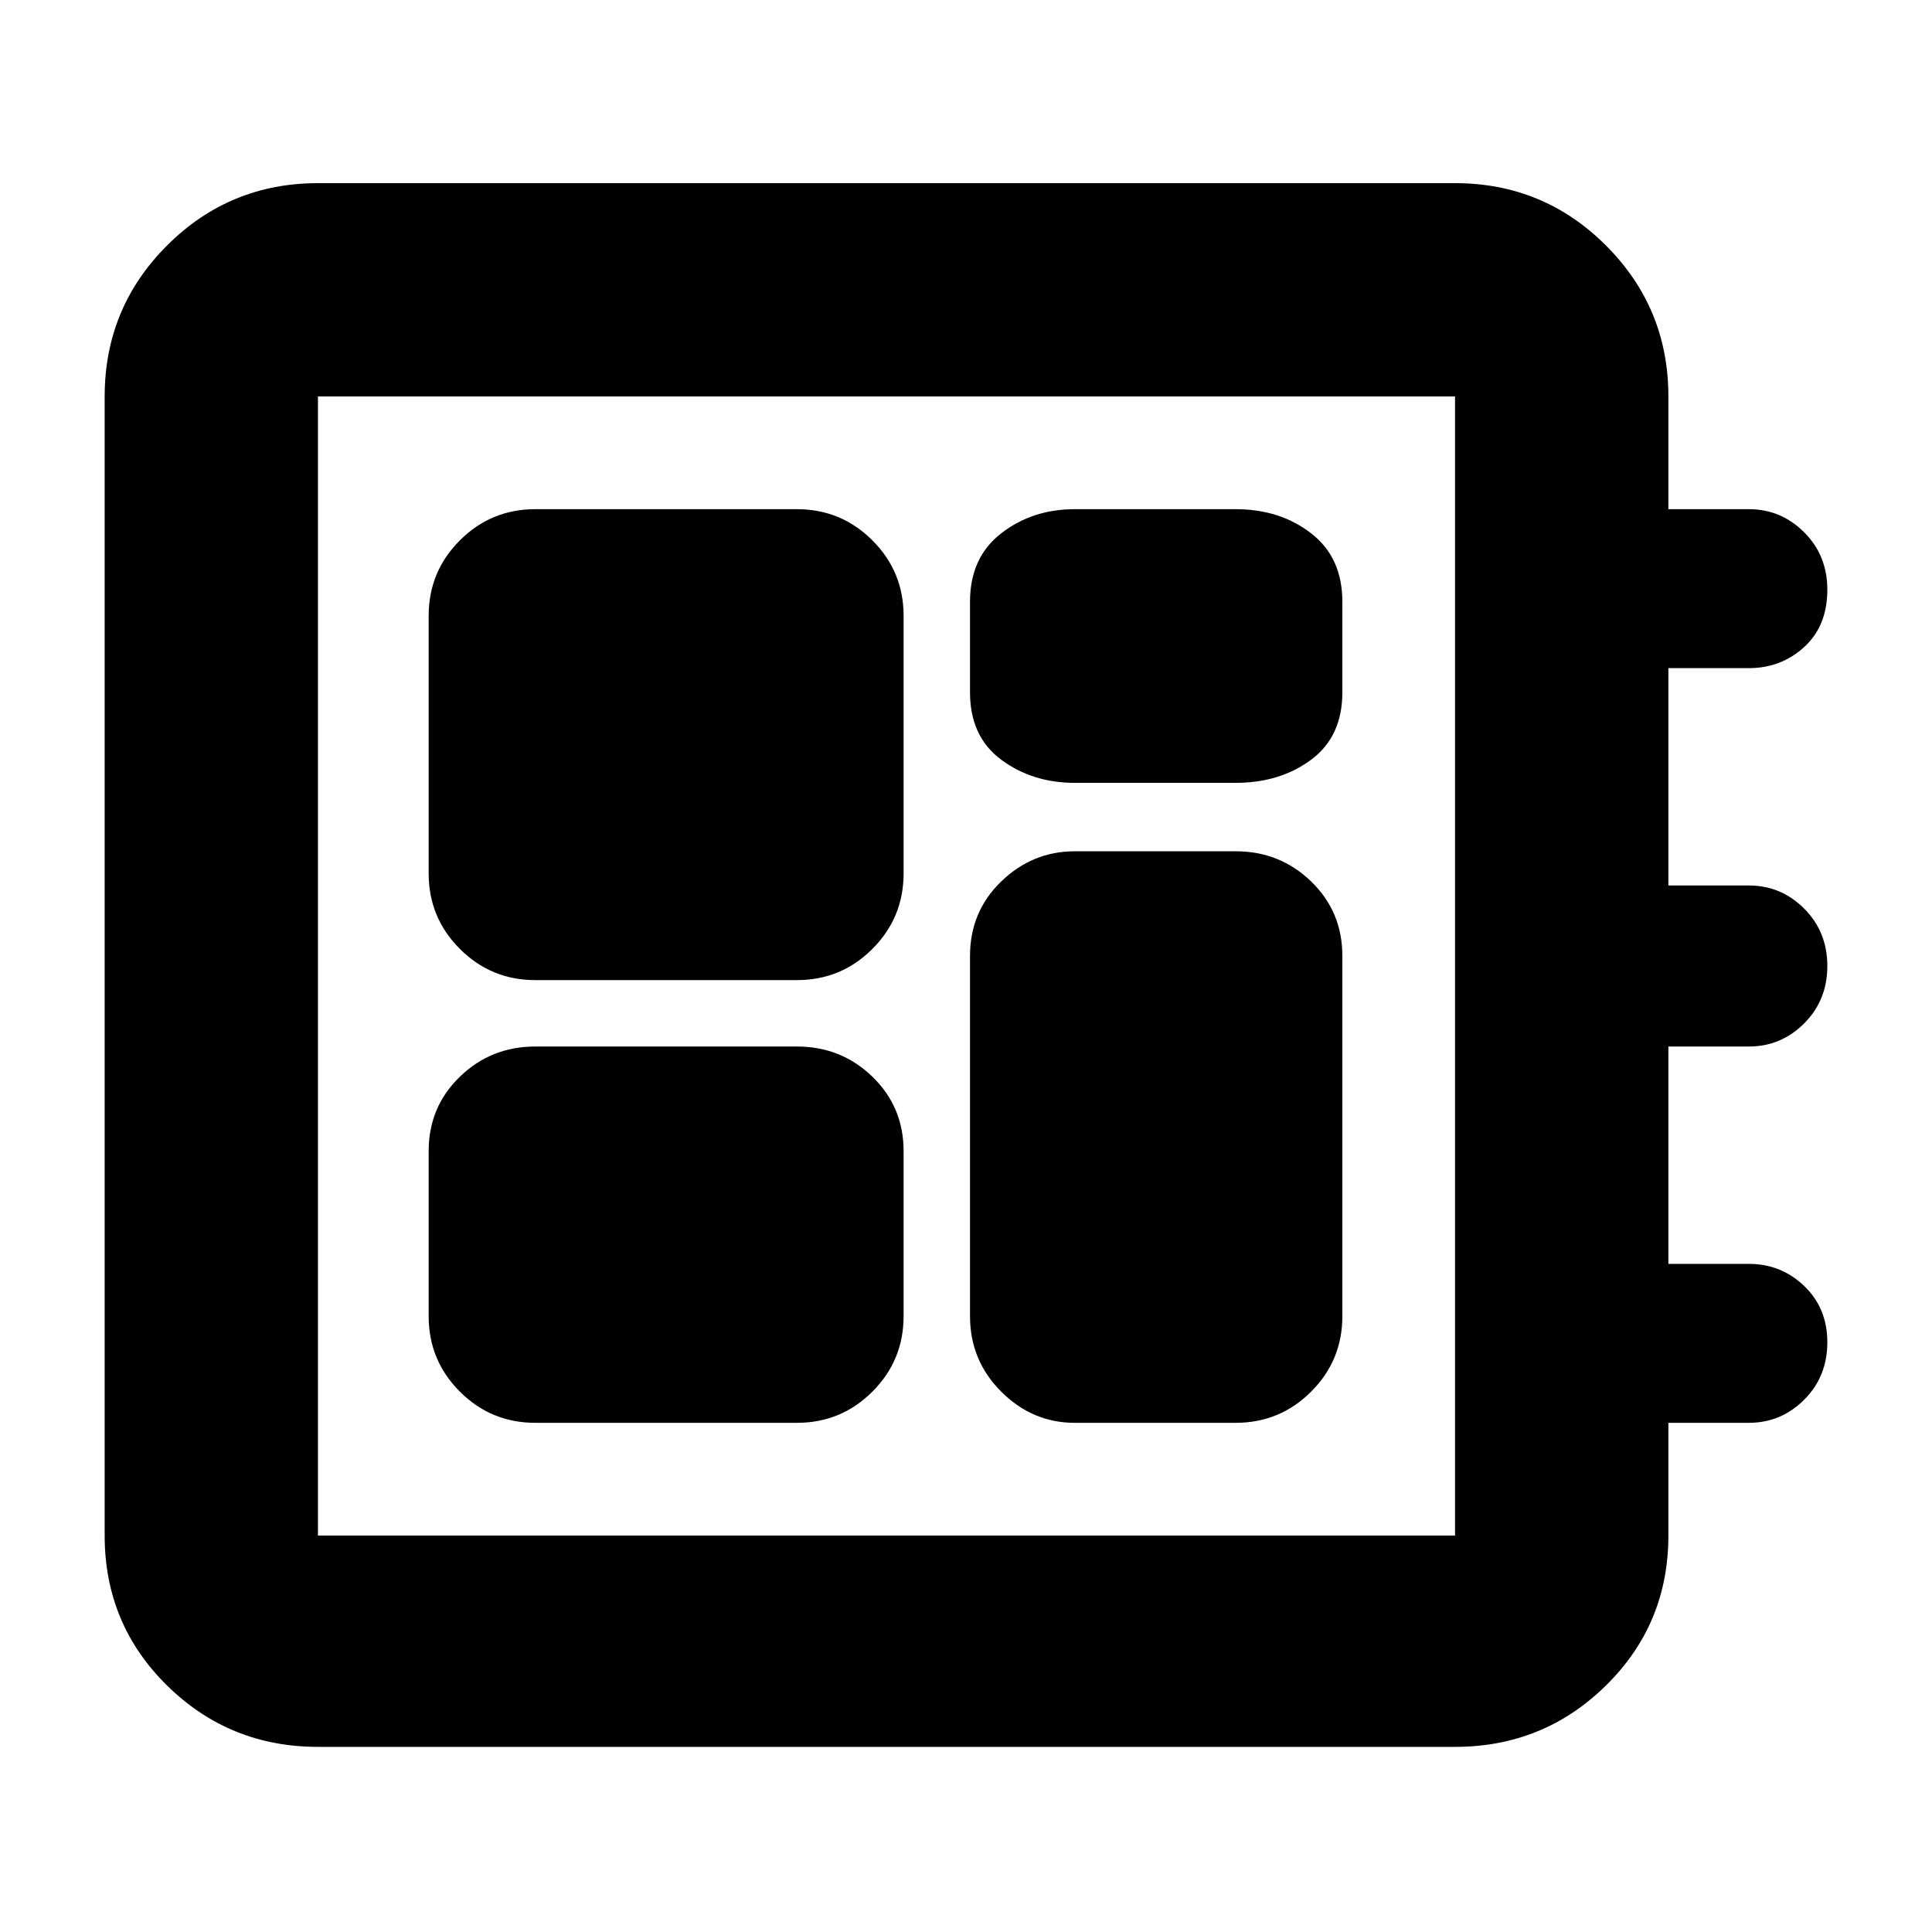 <svg xmlns="http://www.w3.org/2000/svg" height="40" width="40"><path d="M6.583 36.167q-1.833 0-3.125-1.271-1.291-1.271-1.291-3.104V8.208q0-1.833 1.291-3.125Q4.75 3.792 6.583 3.792h23.542q1.833 0 3.125 1.291 1.292 1.292 1.292 3.125v2.334h1.666q.667 0 1.146.479.479.479.479 1.187 0 .75-.479 1.188-.479.437-1.146.437h-1.666v4.5h1.666q.667 0 1.146.479.479.48.479 1.188t-.479 1.188q-.479.479-1.146.479h-1.666v4.5h1.666q.667 0 1.146.458.479.458.479 1.167 0 .708-.479 1.187-.479.479-1.146.479h-1.666v2.334q0 1.833-1.292 3.104-1.292 1.271-3.125 1.271Zm0-4.375h23.542V8.208H6.583v23.584Zm4.5-2.334H16.5q.917 0 1.562-.646.646-.645.646-1.562v-3.417q0-.916-.646-1.541-.645-.625-1.562-.625h-5.417q-.916 0-1.562.625t-.646 1.541v3.417q0 .917.646 1.562.646.646 1.562.646Zm11.167-13.25h3.333q.917 0 1.563-.479.646-.479.646-1.396v-1.875q0-.916-.646-1.416-.646-.5-1.563-.5H22.25q-.875 0-1.521.5-.646.5-.646 1.416v1.875q0 .917.646 1.396.646.479 1.521.479Zm-11.167 4.084H16.5q.917 0 1.562-.646.646-.646.646-1.563V12.75q0-.917-.646-1.562-.645-.646-1.562-.646h-5.417q-.916 0-1.562.646-.646.645-.646 1.562v5.333q0 .917.646 1.563.646.646 1.562.646Zm11.167 9.166h3.333q.917 0 1.563-.646.646-.645.646-1.562v-7.458q0-.917-.646-1.542t-1.563-.625H22.25q-.875 0-1.521.625-.646.625-.646 1.542v7.458q0 .917.646 1.562.646.646 1.521.646ZM6.583 8.208v23.584V8.208Z"/></svg>
